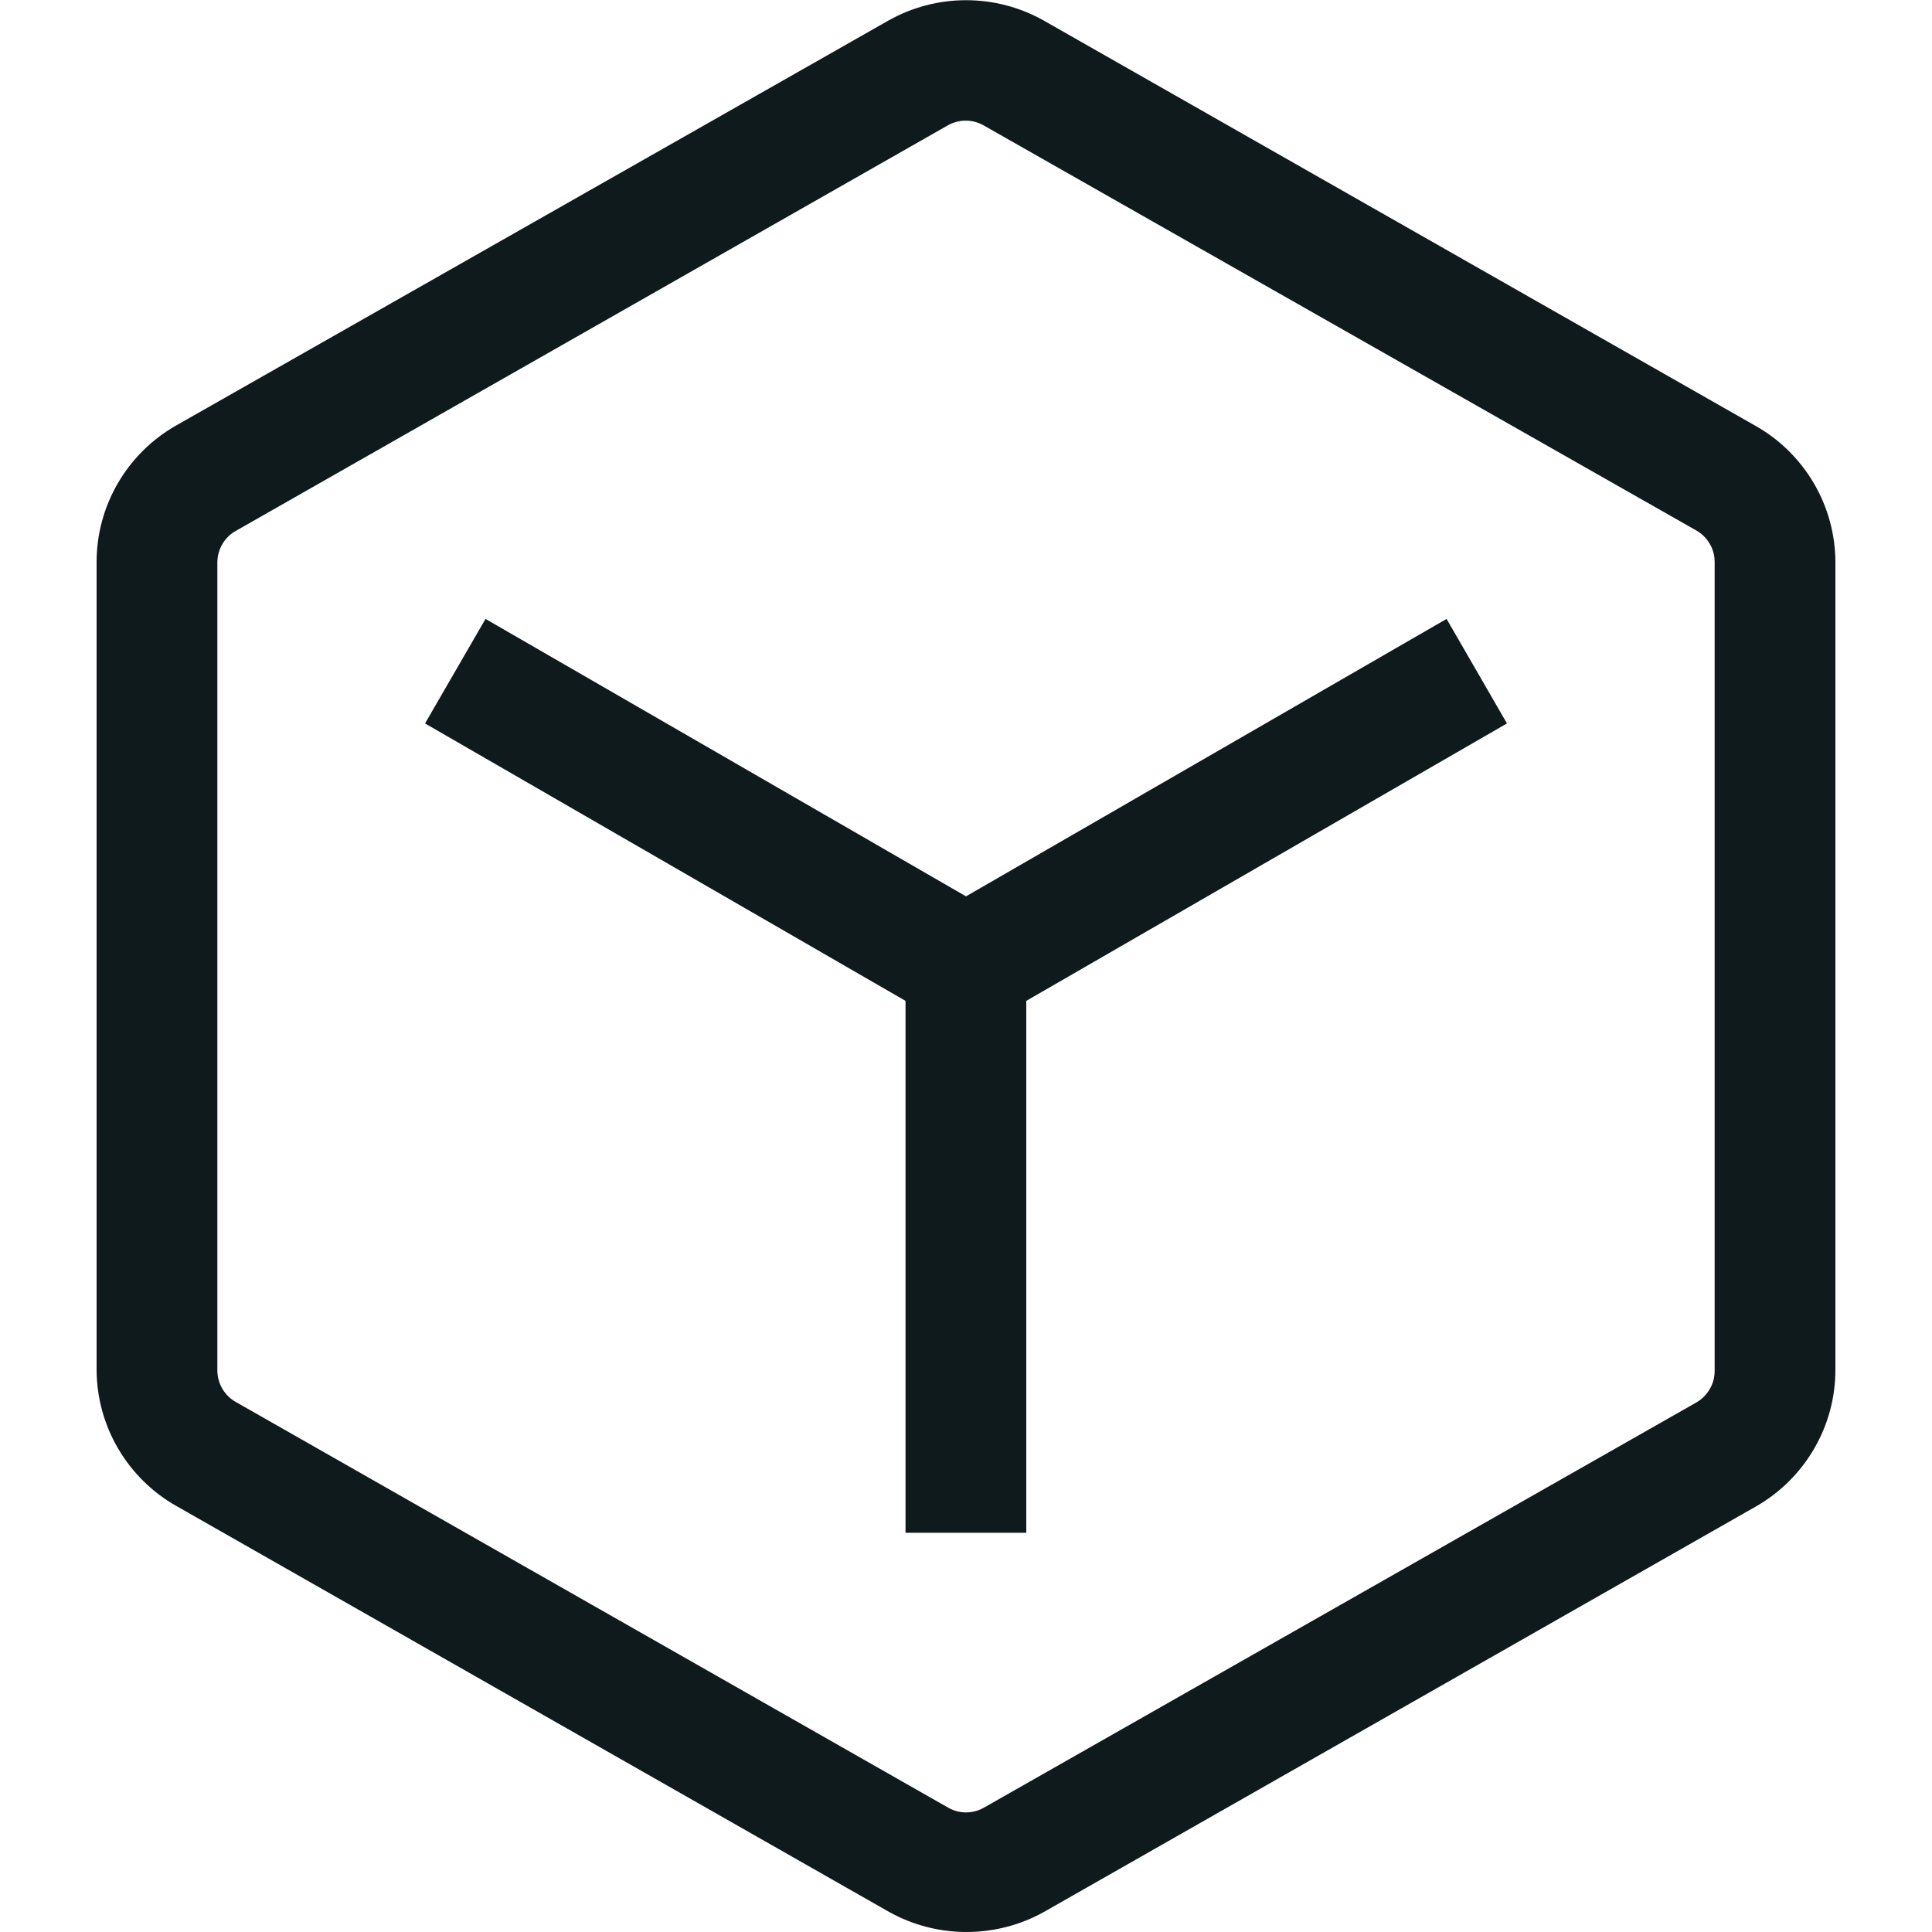 <svg width="20" height="20" viewBox="0 0 20 20" fill="none" xmlns="http://www.w3.org/2000/svg">
<path d="M10 20C9.72 19.999 9.444 19.927 9.2 19.79L1.824 15.589C1.575 15.448 1.368 15.243 1.223 14.996C1.078 14.749 1.001 14.468 1 14.181V5.818C1 5.531 1.076 5.249 1.221 5.001C1.365 4.753 1.572 4.548 1.821 4.406L9.2 0.211C9.444 0.074 9.72 0.002 10 0.002C10.28 0.002 10.555 0.073 10.8 0.21L18.176 4.41C18.425 4.551 18.632 4.756 18.777 5.003C18.922 5.25 18.999 5.531 19 5.818V14.181C19 14.468 18.924 14.75 18.779 14.998C18.635 15.246 18.428 15.451 18.179 15.594L10.804 19.794C10.558 19.93 10.281 20.001 10 20ZM10 1.249C9.935 1.248 9.87 1.265 9.813 1.297L2.439 5.497C2.382 5.529 2.334 5.577 2.301 5.634C2.268 5.691 2.25 5.756 2.25 5.823V14.187C2.25 14.253 2.268 14.318 2.301 14.375C2.334 14.432 2.382 14.48 2.439 14.512L9.814 18.712C9.871 18.745 9.935 18.762 10.001 18.762C10.066 18.762 10.13 18.745 10.187 18.712L17.561 14.518C17.618 14.485 17.666 14.437 17.699 14.38C17.733 14.323 17.75 14.258 17.75 14.191V5.818C17.75 5.751 17.733 5.686 17.699 5.629C17.666 5.572 17.618 5.524 17.561 5.492L10.186 1.3C10.13 1.267 10.065 1.249 10 1.249ZM15.6 7.489L14.975 6.407L10 9.279L5.026 6.407L4.4 7.489L9.374 10.361V15.867H10.624V10.361L15.6 7.489Z" fill="#0F1A1C"/>
</svg>

